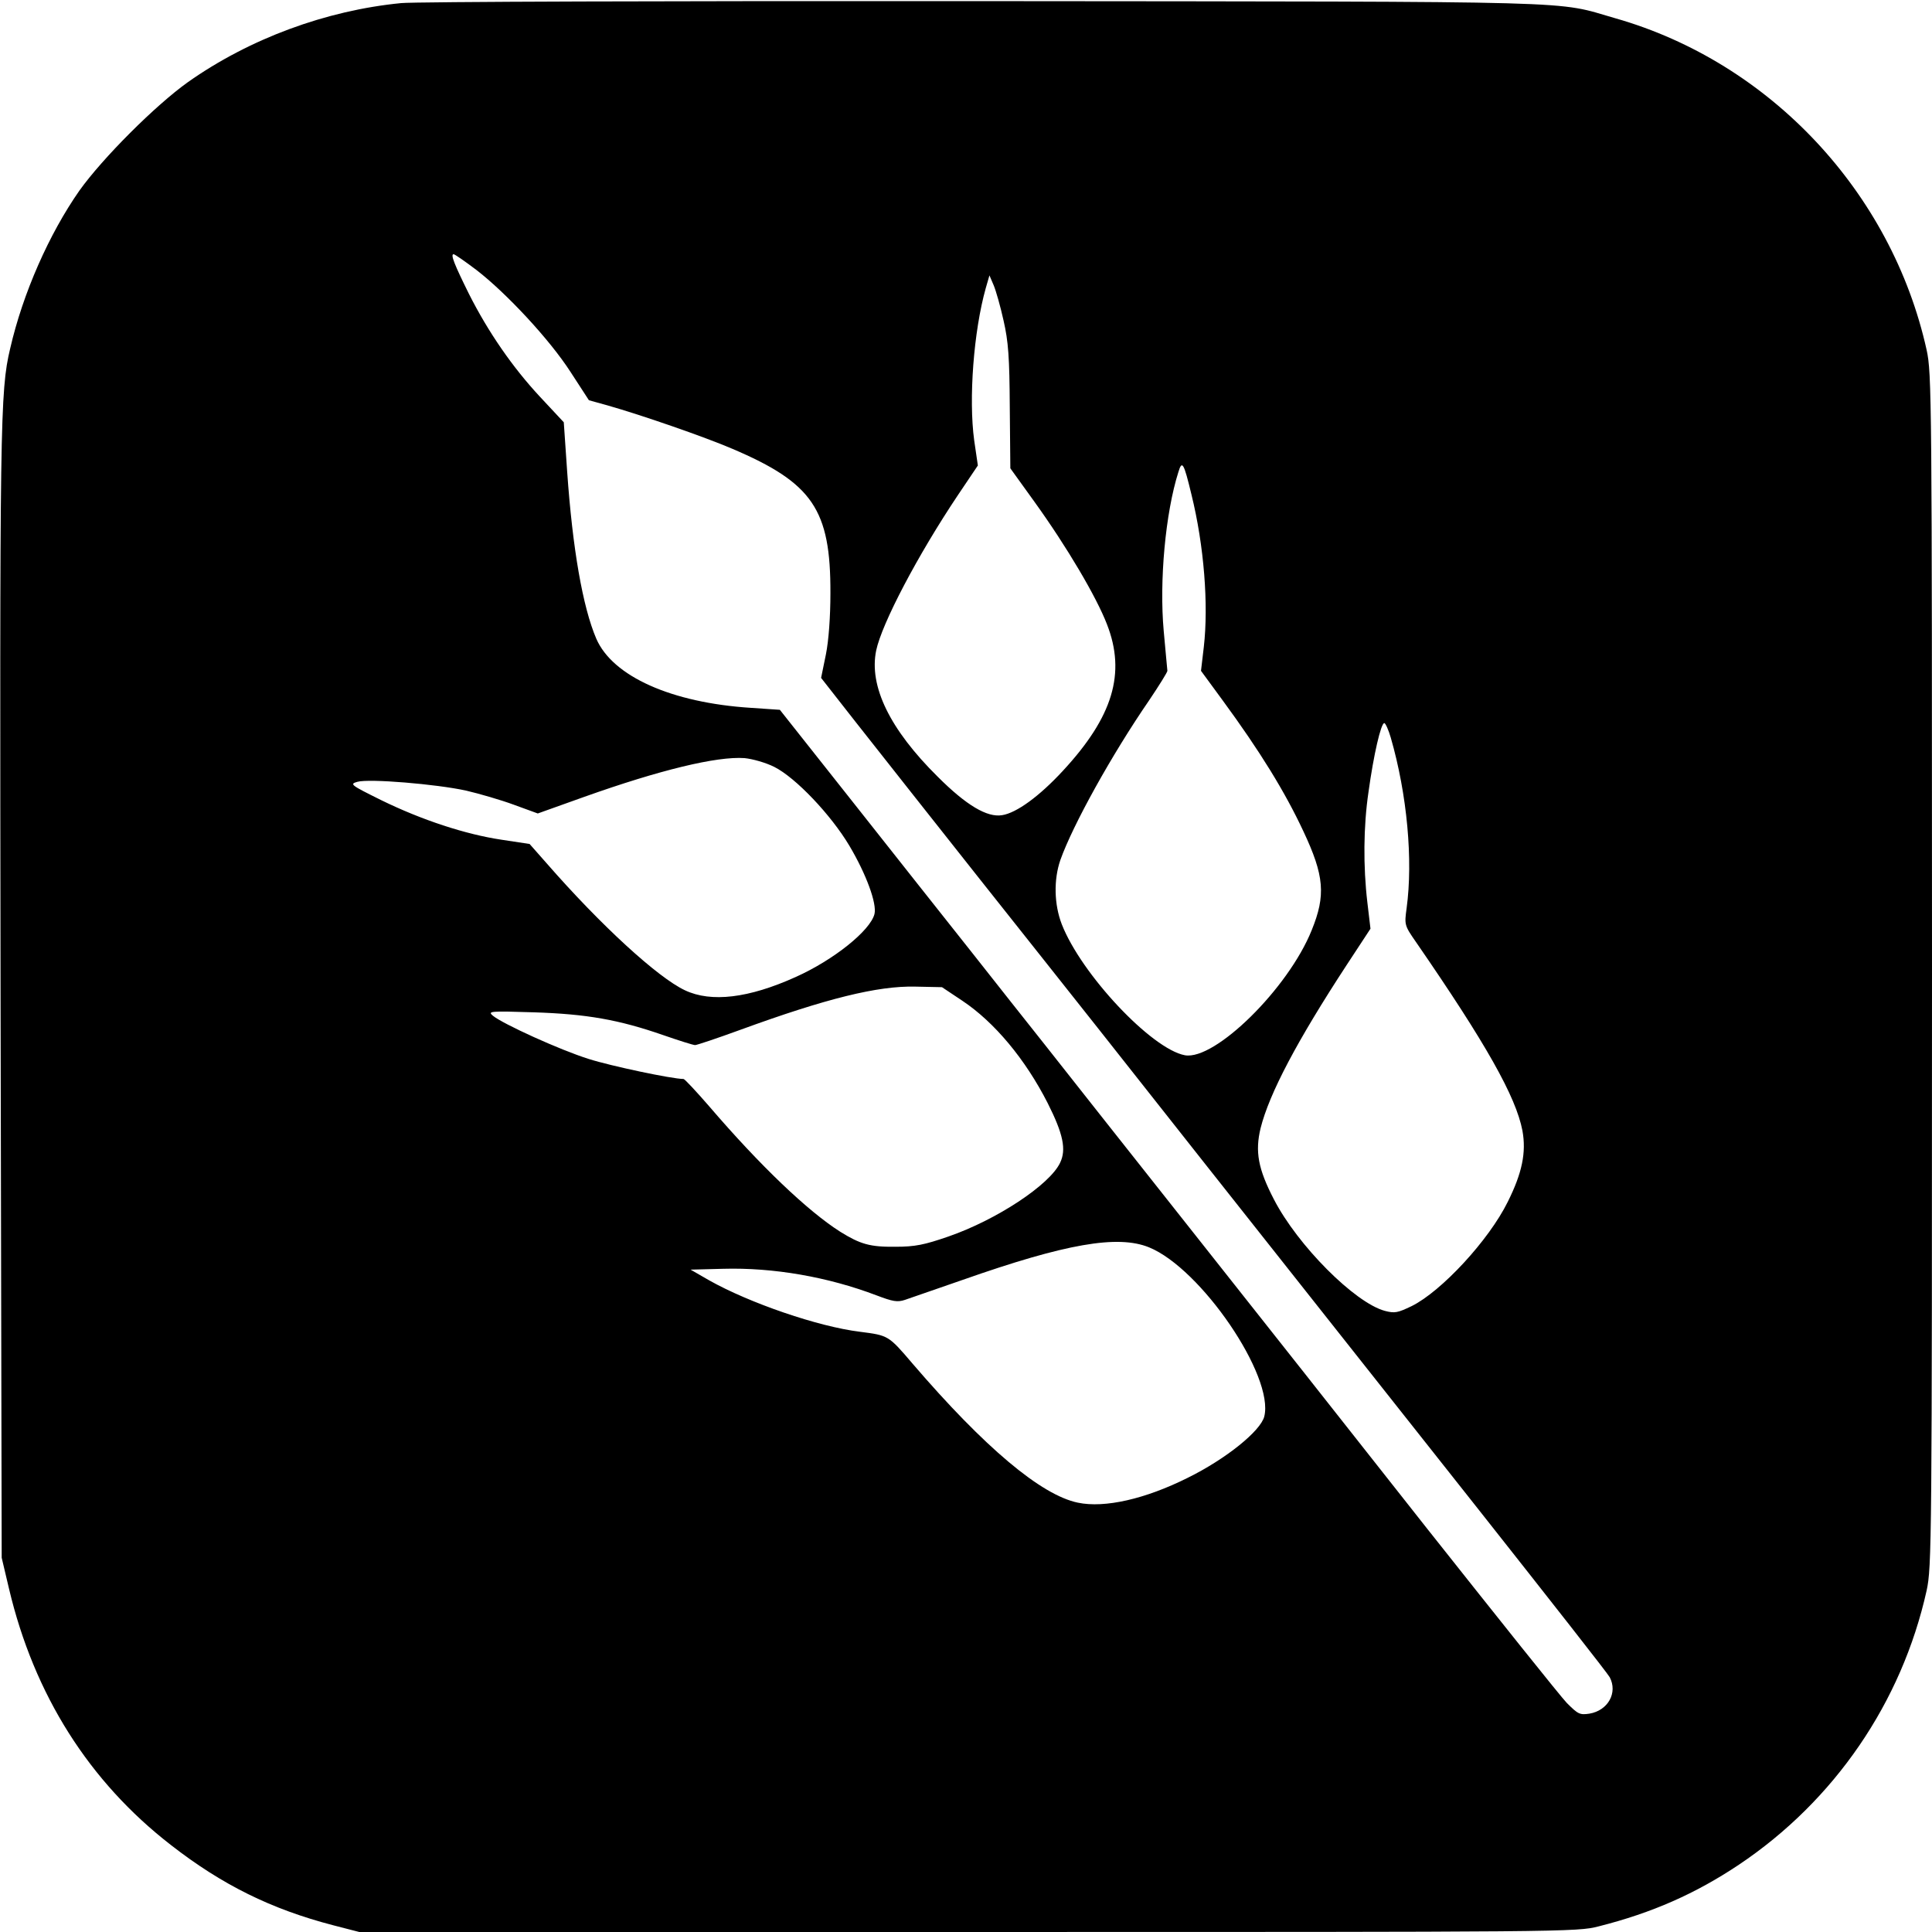 <?xml version="1.0" standalone="no"?>
<!DOCTYPE svg PUBLIC "-//W3C//DTD SVG 20010904//EN"
 "http://www.w3.org/TR/2001/REC-SVG-20010904/DTD/svg10.dtd">
<svg version="1.0" xmlns="http://www.w3.org/2000/svg"
 width="684pt" height="684pt" viewBox="0 0 684 684"
 preserveAspectRatio="xMidYMid meet">

<g transform="translate(0,684) scale(0.1,-0.1)"
fill="#000000" stroke="none">
<path d="M1420 6829 c-266 -26 -537 -126 -755 -280 -115 -82 -302 -269 -384
-384 -107 -153 -200 -363 -245 -559 -36 -151 -37 -261 -34 -2286 l4 -1995 26
-110 c89 -376 284 -683 573 -907 181 -141 355 -227 574 -284 l93 -24 2155 0
c2123 0 2156 0 2233 20 190 48 343 116 496 218 339 227 577 575 665 971 18 83
19 160 19 2196 0 2036 -1 2113 -19 2196 -124 559 -555 1018 -1101 1174 -220
63 -61 59 -2235 61 -1089 1 -2018 -2 -2065 -7z m267 -945 c106 -82 259 -246
333 -361 l65 -100 65 -18 c123 -35 345 -112 443 -154 284 -121 348 -215 347
-511 0 -83 -6 -167 -16 -217 l-17 -83 29 -37 c24 -32 504 -640 749 -948 39
-49 303 -382 585 -740 283 -357 717 -907 966 -1221 248 -314 457 -580 463
-592 29 -55 -6 -118 -72 -129 -34 -5 -40 -2 -80 38 -23 24 -244 301 -492 614
-247 314 -629 797 -849 1075 -220 278 -447 565 -505 639 -58 73 -176 222 -261
330 -86 108 -273 345 -417 527 l-262 331 -103 7 c-280 18 -489 111 -547 245
-48 112 -84 319 -103 591 l-12 175 -84 90 c-97 104 -184 230 -252 365 -51 103
-66 140 -54 140 4 0 40 -25 81 -56z m1866 -179 c17 -74 21 -130 22 -306 l2
-217 85 -118 c116 -161 220 -338 257 -434 68 -174 21 -328 -156 -519 -83 -90
-164 -149 -215 -157 -53 -9 -127 35 -228 136 -170 168 -244 321 -218 447 20
95 146 336 290 551 l70 104 -13 89 c-20 147 -2 386 41 539 l13 45 15 -35 c8
-19 24 -75 35 -125z m665 -615 c45 -182 61 -391 44 -540 l-10 -85 77 -105
c132 -180 220 -323 285 -462 75 -159 80 -228 30 -351 -83 -207 -343 -462 -449
-443 -118 22 -367 287 -436 464 -27 70 -29 157 -5 227 44 124 182 373 314 565
35 52 65 100 65 105 -1 6 -6 69 -13 141 -16 177 6 418 52 563 13 43 19 33 46
-79z m706 -862 c58 -201 79 -433 56 -603 -8 -59 -8 -61 33 -120 249 -361 354
-548 377 -668 14 -77 -1 -150 -52 -252 -67 -136 -235 -317 -340 -369 -50 -24
-60 -26 -95 -17 -107 29 -309 232 -393 395 -56 108 -67 169 -47 252 31 123
129 309 305 578 l84 128 -11 93 c-15 127 -14 270 4 391 18 131 44 244 56 244
4 0 15 -24 23 -52z m-2183 -103 c76 -38 201 -170 266 -279 60 -101 98 -205 89
-242 -15 -59 -145 -163 -279 -223 -166 -75 -299 -91 -392 -47 -96 45 -298 230
-490 450 l-60 68 -99 15 c-128 19 -283 70 -426 140 -109 54 -113 57 -85 65 41
12 280 -8 385 -31 47 -11 123 -33 169 -50 l85 -31 165 59 c267 95 469 144 567
137 29 -3 75 -16 105 -31z m666 -828 c114 -76 223 -207 302 -362 55 -109 67
-165 44 -212 -37 -78 -225 -202 -396 -261 -84 -29 -117 -36 -187 -36 -90 -1
-124 9 -195 53 -115 73 -283 233 -464 444 -46 53 -87 97 -91 97 -40 0 -258 46
-336 71 -102 32 -304 124 -339 153 -19 16 -11 17 145 12 187 -6 301 -26 459
-81 55 -19 105 -35 112 -35 6 0 78 24 160 54 304 111 486 156 619 153 l95 -2
72 -48z m661 -873 c184 -75 444 -456 408 -599 -13 -51 -135 -150 -271 -217
-150 -75 -294 -108 -389 -88 -130 27 -330 195 -585 492 -86 101 -86 100 -186
113 -148 18 -392 102 -534 182 l-66 38 115 3 c179 5 372 -29 543 -94 58 -22
74 -25 101 -16 17 6 109 38 205 71 364 128 548 160 659 115z"/>
</g>
</svg>
